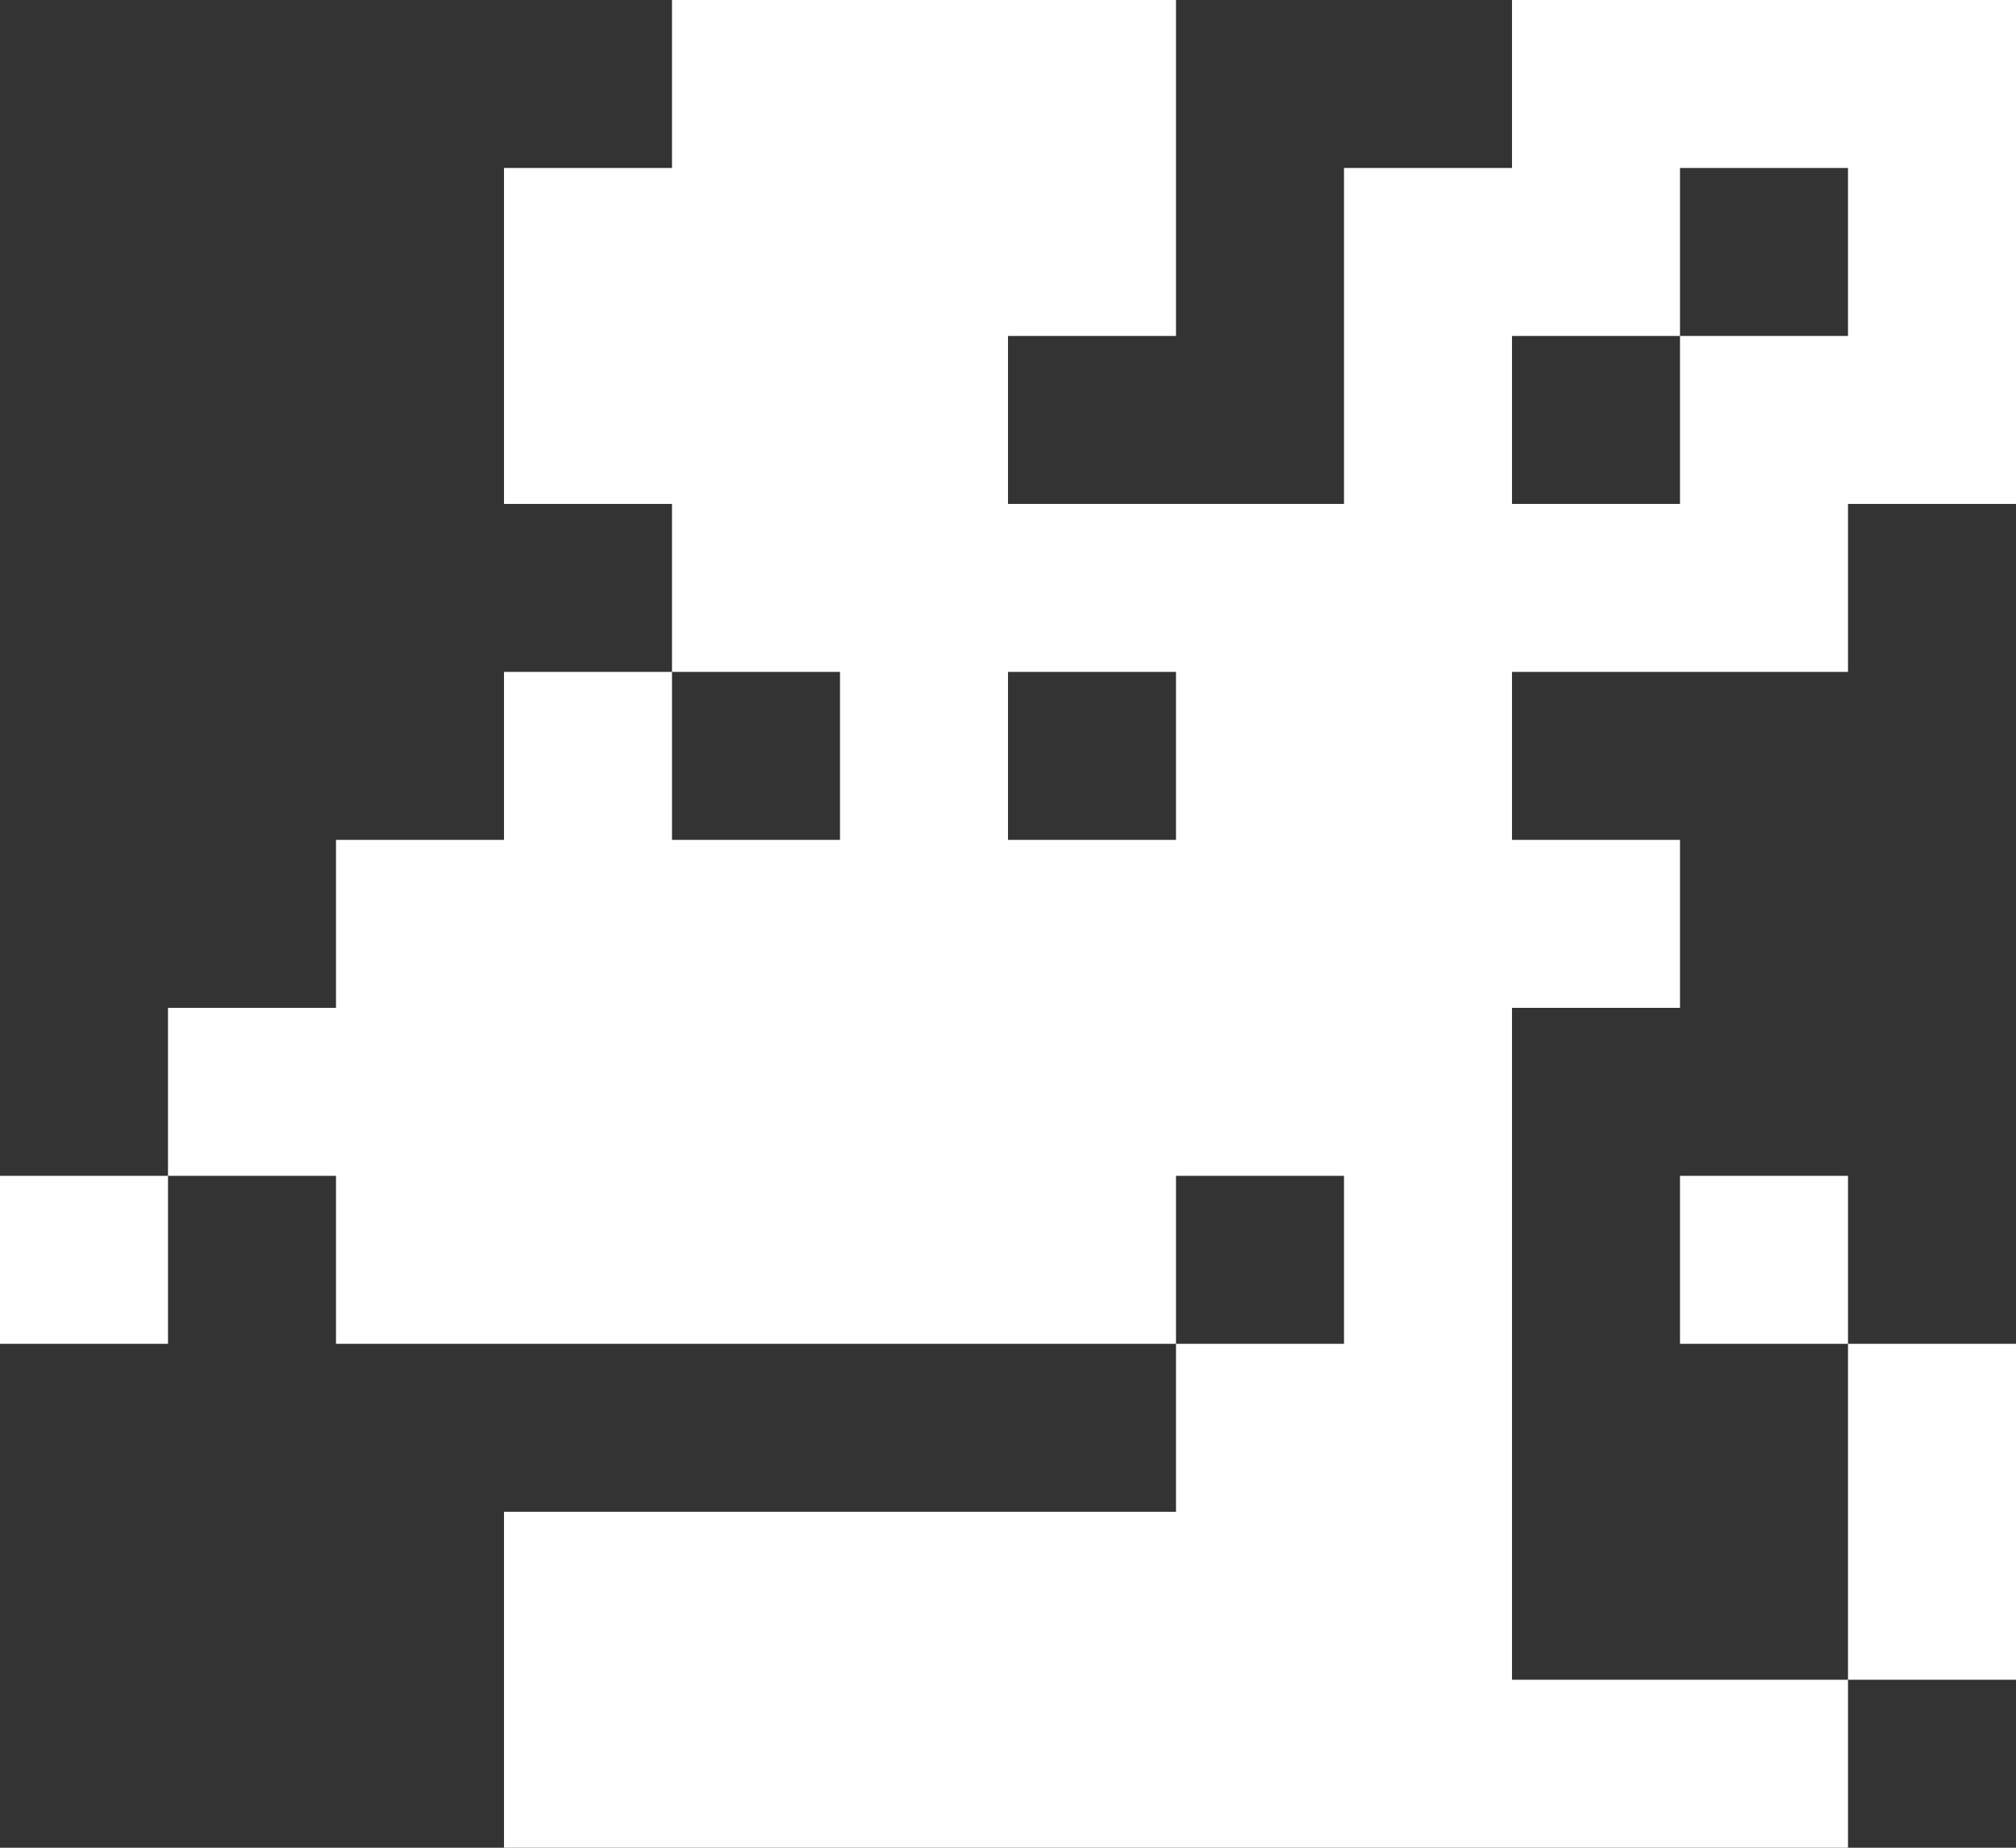<svg width="12" height="11" viewBox="0 0 12 11" fill="none" xmlns="http://www.w3.org/2000/svg">
<rect x="0" y="0" width="12" height="11" fill="#333333" stroke="none"/>
<path d="M12 8H11V10H12V8Z" fill="white"/>
<path d="M11 7H10V8H11V7Z" fill="white"/>
<path d="M1 7H0V8H1V7Z" fill="white"/>
<path d="M11 4V3H12V0H9V1H8V3H6V2H7V0H4V1H3V3H4V4H5V5H4V4H3V5H2V6H1V7H2V8H7V7H8V8H7V9H3V11H11V10H9V6H10V5H9V4H11ZM9 2H10V1H11V2H10V3H9V2ZM6 4H7V5H6V4Z" fill="white"/>
</svg>
